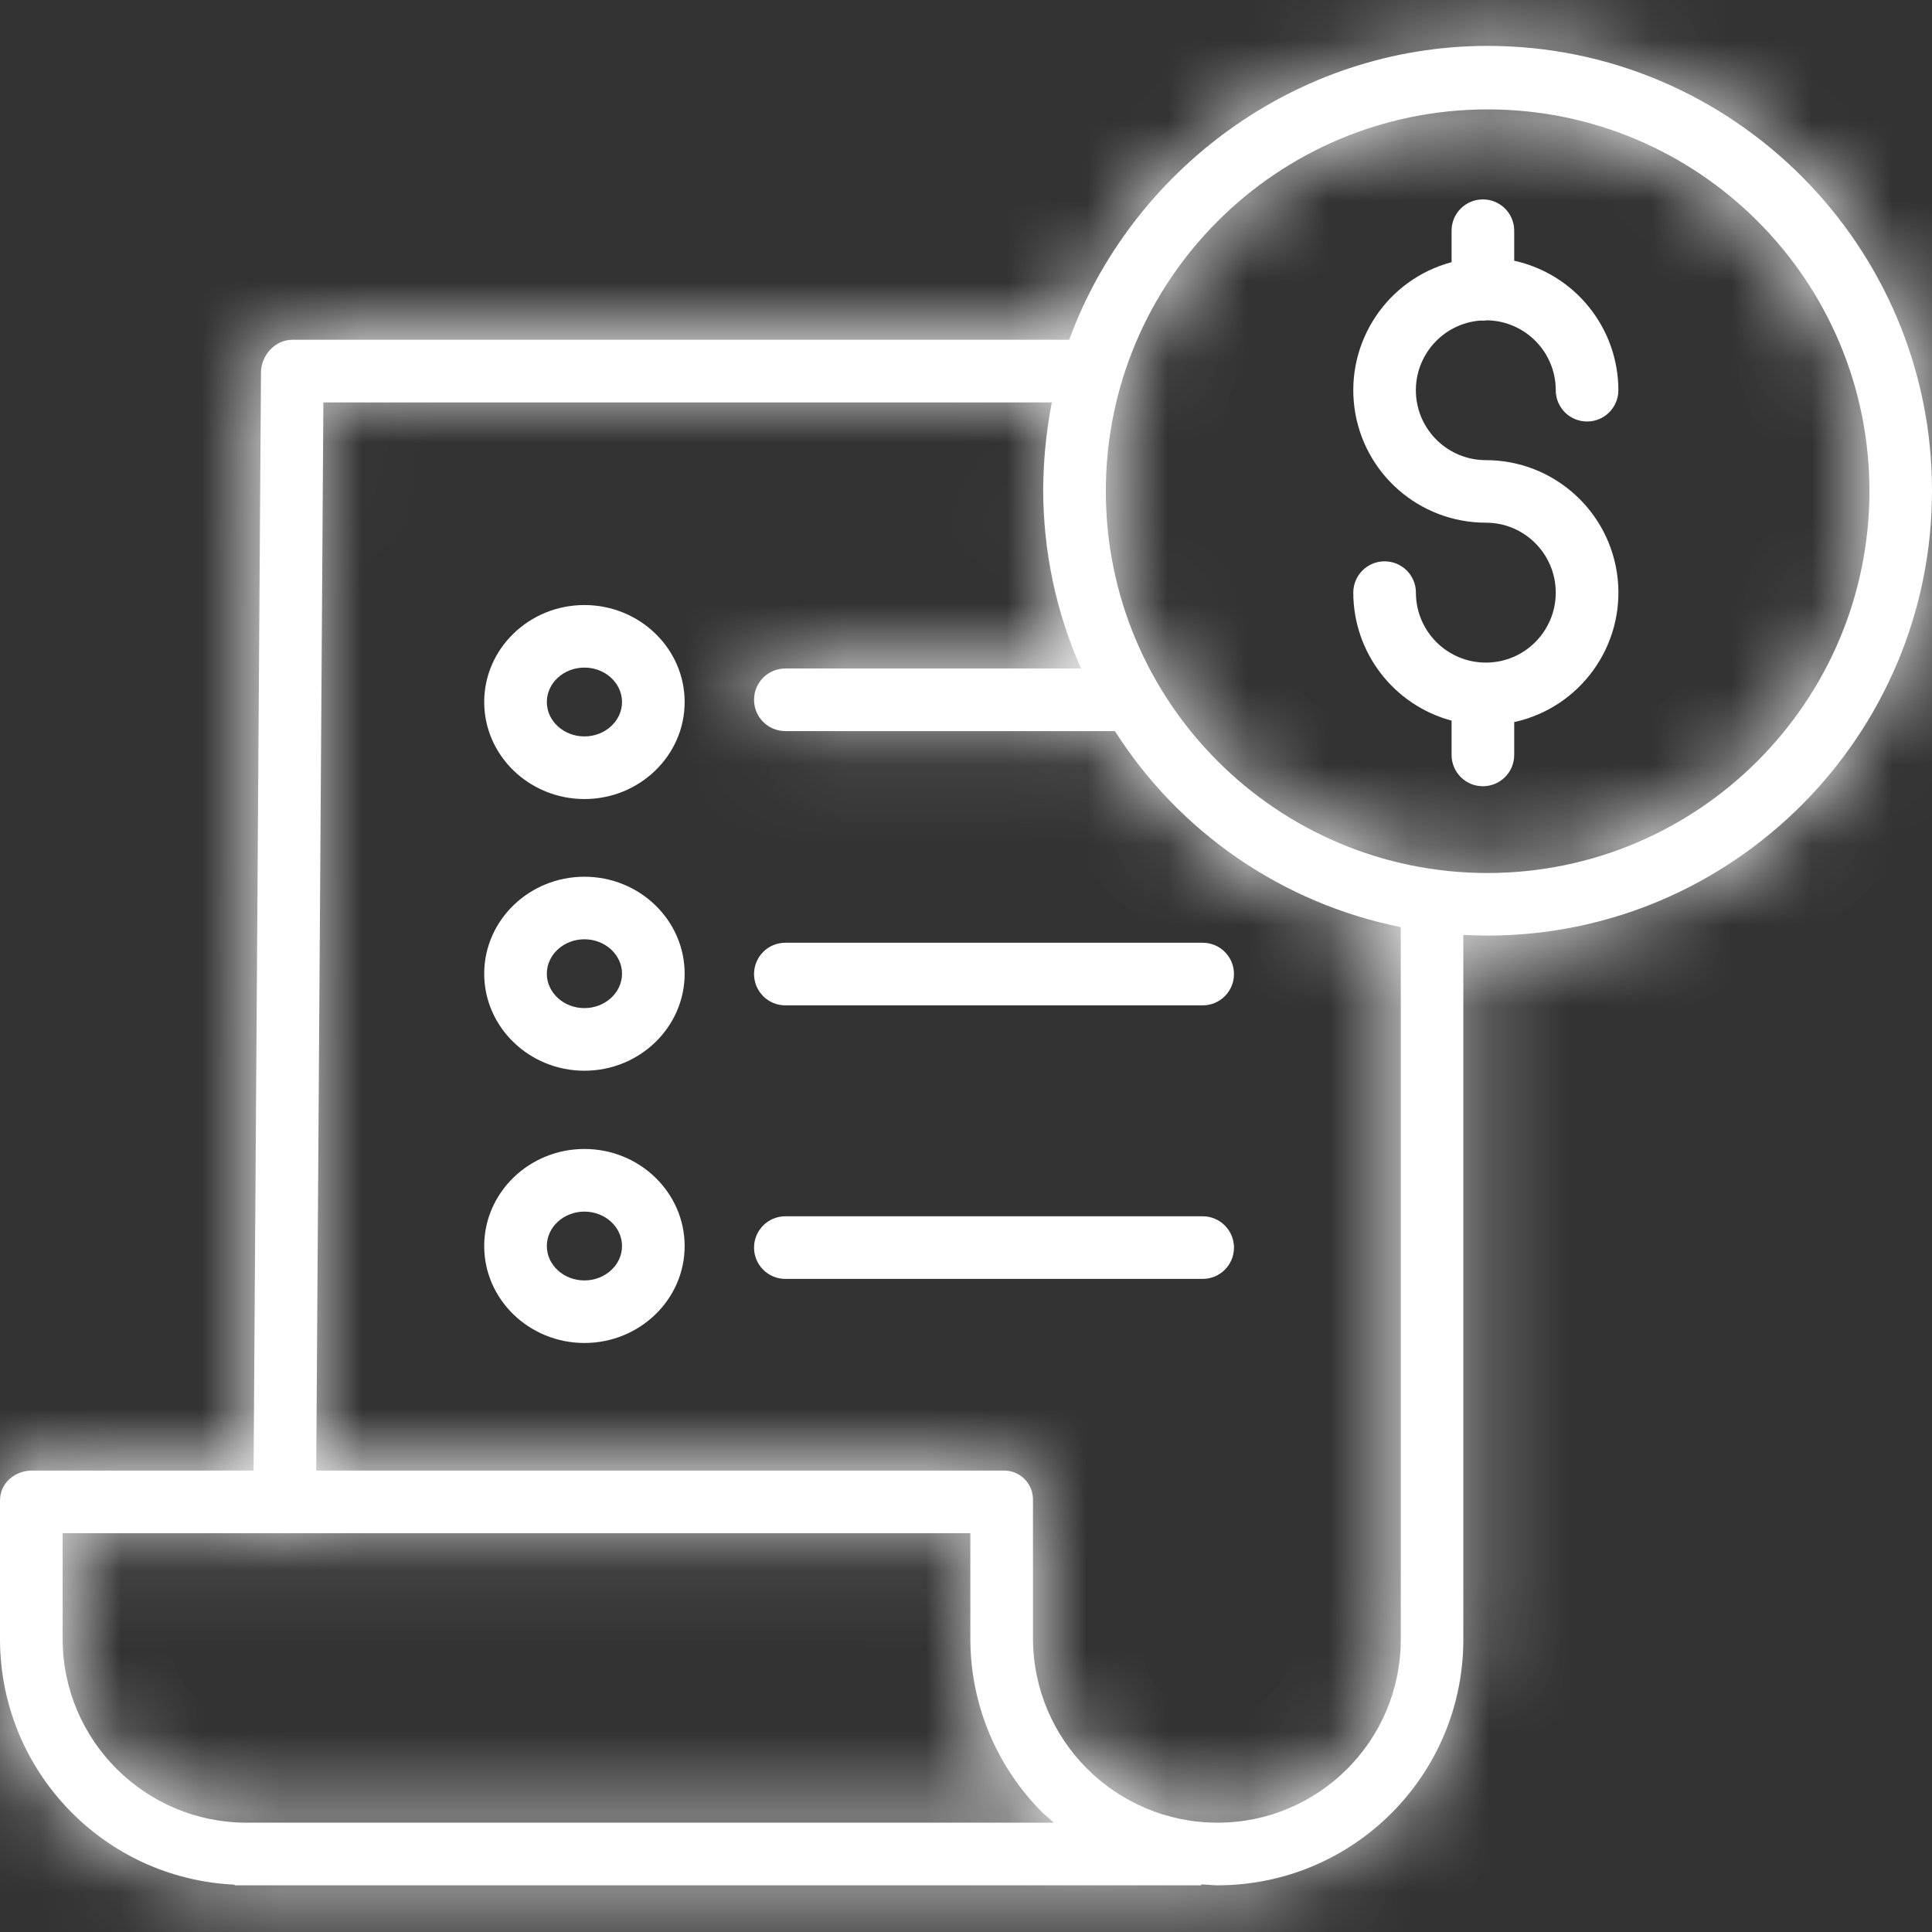 <svg width="24" height="24" viewBox="0 0 24 24" fill="none" xmlns="http://www.w3.org/2000/svg">
<rect x="0" y="0" width="24" height="24" fill="#333333" stroke="none"/>
<g clip-path="url(#clip0_1021_166046)">
<path d="M18.39 3.982C18.4 3.983 18.411 3.983 18.421 3.983C18.439 3.983 18.457 3.982 18.475 3.979C18.948 3.989 19.326 4.374 19.326 4.847C19.326 5.062 19.5 5.236 19.715 5.236C19.93 5.236 20.104 5.062 20.104 4.847C20.103 4.074 19.565 3.405 18.81 3.239V2.865C18.81 2.651 18.636 2.477 18.421 2.477C18.206 2.477 18.032 2.651 18.032 2.865V3.257C17.234 3.47 16.718 4.242 16.825 5.062C16.933 5.881 17.631 6.493 18.458 6.493C18.938 6.493 19.326 6.882 19.326 7.362C19.326 7.842 18.938 8.231 18.458 8.231C17.978 8.231 17.589 7.842 17.589 7.362C17.589 7.147 17.415 6.973 17.2 6.973C16.985 6.973 16.811 7.147 16.811 7.362C16.812 8.107 17.313 8.759 18.032 8.952V9.378C18.032 9.593 18.206 9.767 18.421 9.767C18.636 9.767 18.81 9.593 18.81 9.378V8.97C19.631 8.79 20.185 8.021 20.095 7.185C20.004 6.349 19.298 5.716 18.458 5.716C17.991 5.716 17.608 5.348 17.589 4.882C17.571 4.416 17.924 4.018 18.39 3.982V3.982Z" fill="white"/>
<mask id="path-2-inside-1_1021_166046" fill="white">
<path d="M18.48 0.57C16.088 0.57 14.046 2.131 13.282 4.221H3.631C3.417 4.221 3.243 4.414 3.242 4.627L3.15 18.268H0.399C0.184 18.268 0 18.423 0 18.639V20.369C0.005 21.999 1.288 23.338 2.916 23.412V23.42H14.922V23.409C15.019 23.412 15.059 23.42 15.12 23.42H15.129C16.814 23.417 18.178 22.051 18.178 20.366V11.614C18.275 11.619 18.378 11.622 18.479 11.622C21.523 11.622 24 9.14 24 6.096C24 3.052 21.524 0.57 18.48 0.57ZM3.064 22.642H3.062C1.804 22.641 0.783 21.623 0.778 20.366V19.046H12.054V20.36C12.055 21.172 12.379 21.949 12.954 22.521C12.995 22.562 13.046 22.594 13.088 22.642H3.064ZM17.401 20.366C17.401 21.621 16.384 22.64 15.128 22.642H15.121C13.86 22.64 12.838 21.621 12.832 20.36V18.639C12.835 18.539 12.797 18.443 12.726 18.372C12.656 18.302 12.56 18.265 12.46 18.268H3.928L4.017 4.999H13.066C12.997 5.355 12.961 5.716 12.959 6.079C12.959 6.845 13.118 7.603 13.429 8.304H9.756C9.541 8.304 9.367 8.478 9.367 8.693C9.367 8.908 9.541 9.082 9.756 9.082H13.85C14.653 10.343 15.935 11.223 17.401 11.517V20.366ZM18.48 10.845C15.861 10.845 13.737 8.721 13.737 6.102C13.737 3.482 15.861 1.359 18.48 1.359C21.099 1.359 23.223 3.482 23.223 6.102C23.22 8.72 21.098 10.842 18.48 10.845Z"/>
</mask>
<path d="M18.48 0.57C16.088 0.57 14.046 2.131 13.282 4.221H3.631C3.417 4.221 3.243 4.414 3.242 4.627L3.15 18.268H0.399C0.184 18.268 0 18.423 0 18.639V20.369C0.005 21.999 1.288 23.338 2.916 23.412V23.42H14.922V23.409C15.019 23.412 15.059 23.42 15.12 23.42H15.129C16.814 23.417 18.178 22.051 18.178 20.366V11.614C18.275 11.619 18.378 11.622 18.479 11.622C21.523 11.622 24 9.14 24 6.096C24 3.052 21.524 0.57 18.48 0.57ZM3.064 22.642H3.062C1.804 22.641 0.783 21.623 0.778 20.366V19.046H12.054V20.36C12.055 21.172 12.379 21.949 12.954 22.521C12.995 22.562 13.046 22.594 13.088 22.642H3.064ZM17.401 20.366C17.401 21.621 16.384 22.64 15.128 22.642H15.121C13.86 22.64 12.838 21.621 12.832 20.36V18.639C12.835 18.539 12.797 18.443 12.726 18.372C12.656 18.302 12.56 18.265 12.46 18.268H3.928L4.017 4.999H13.066C12.997 5.355 12.961 5.716 12.959 6.079C12.959 6.845 13.118 7.603 13.429 8.304H9.756C9.541 8.304 9.367 8.478 9.367 8.693C9.367 8.908 9.541 9.082 9.756 9.082H13.85C14.653 10.343 15.935 11.223 17.401 11.517V20.366ZM18.48 10.845C15.861 10.845 13.737 8.721 13.737 6.102C13.737 3.482 15.861 1.359 18.48 1.359C21.099 1.359 23.223 3.482 23.223 6.102C23.22 8.72 21.098 10.842 18.48 10.845Z" fill="white"/>
<path d="M13.282 4.221V5.552H14.212L14.532 4.679L13.282 4.221ZM3.242 4.627L1.911 4.618L1.911 4.619L3.242 4.627ZM3.15 18.268V19.599H4.472L4.481 18.277L3.15 18.268ZM0 20.369H-1.331L-1.331 20.373L0 20.369ZM2.916 23.412H4.248V22.139L2.976 22.082L2.916 23.412ZM2.916 23.42H1.585V24.751H2.916V23.42ZM14.922 23.42V24.751H16.253V23.42H14.922ZM14.922 23.409L14.971 22.078L13.59 22.027V23.409H14.922ZM15.129 23.42V24.751L15.131 24.751L15.129 23.42ZM18.178 11.614L18.251 10.285L16.847 10.208V11.614H18.178ZM3.062 22.642L3.06 23.974H3.062V22.642ZM0.778 20.366H-0.554L-0.554 20.372L0.778 20.366ZM0.778 19.046V17.714H-0.554V19.046H0.778ZM12.054 19.046H13.385V17.714H12.054V19.046ZM12.054 20.36H10.723L10.723 20.361L12.054 20.36ZM12.954 22.521L13.896 21.58L13.893 21.577L12.954 22.521ZM13.088 22.642V23.974H16.031L14.088 21.764L13.088 22.642ZM17.401 20.366H16.069V20.366L17.401 20.366ZM15.128 22.642V23.974L15.131 23.974L15.128 22.642ZM15.121 22.642L15.119 23.974H15.121V22.642ZM12.832 20.36H11.5L11.5 20.367L12.832 20.36ZM12.832 18.639L11.501 18.595L11.5 18.617V18.639H12.832ZM12.726 18.372L13.666 17.43L12.726 18.372ZM12.46 18.268V19.599H12.483L12.506 19.598L12.46 18.268ZM3.928 18.268L2.596 18.259L2.587 19.599H3.928V18.268ZM4.017 4.999V3.668H2.695L2.686 4.99L4.017 4.999ZM13.066 4.999L14.373 5.252L14.679 3.668H13.066V4.999ZM12.959 6.079L11.628 6.072L11.628 6.077L12.959 6.079ZM13.429 8.304V9.635H15.474L14.646 7.765L13.429 8.304ZM13.85 9.082L14.974 8.367L14.582 7.75H13.85V9.082ZM17.401 11.517H18.732V10.426L17.663 10.212L17.401 11.517ZM18.48 10.845V12.176L18.481 12.176L18.48 10.845ZM13.737 6.102L15.068 6.102V6.102H13.737ZM23.223 6.102L24.554 6.103V6.102H23.223ZM18.48 -0.761C15.499 -0.761 12.978 1.178 12.031 3.764L14.532 4.679C15.115 3.085 16.677 1.902 18.48 1.902V-0.761ZM13.282 2.89H3.631V5.552H13.282V2.89ZM3.631 2.89C2.599 2.89 1.917 3.762 1.911 4.618L4.573 4.637C4.571 4.885 4.473 5.1 4.327 5.255C4.179 5.414 3.937 5.552 3.631 5.552V2.89ZM1.911 4.619L1.819 18.259L4.481 18.277L4.573 4.636L1.911 4.619ZM3.15 16.937H0.399V19.599H3.15V16.937ZM0.399 16.937C-0.418 16.937 -1.331 17.562 -1.331 18.639H1.331C1.331 19.285 0.787 19.599 0.399 19.599V16.937ZM-1.331 18.639V20.369H1.331V18.639H-1.331ZM-1.331 20.373C-1.324 22.713 0.519 24.636 2.856 24.741L2.976 22.082C2.058 22.04 1.334 21.285 1.331 20.366L-1.331 20.373ZM1.585 23.412V23.42H4.248V23.412H1.585ZM2.916 24.751H14.922V22.089H2.916V24.751ZM16.253 23.42V23.409H13.59V23.42H16.253ZM14.872 24.739C14.89 24.74 14.899 24.74 14.928 24.743C14.958 24.745 15.031 24.751 15.12 24.751V22.089C15.148 22.089 15.17 22.091 15.141 22.089C15.11 22.086 15.051 22.081 14.971 22.078L14.872 24.739ZM15.12 24.751H15.129V22.089H15.12V24.751ZM15.131 24.751C17.55 24.747 19.509 22.785 19.509 20.366H16.847C16.847 21.316 16.077 22.087 15.127 22.089L15.131 24.751ZM19.509 20.366V11.614H16.847V20.366H19.509ZM18.105 12.943C18.227 12.95 18.354 12.953 18.479 12.953V10.291C18.402 10.291 18.324 10.289 18.251 10.285L18.105 12.943ZM18.479 12.953C22.26 12.953 25.331 9.874 25.331 6.096H22.669C22.669 8.407 20.786 10.291 18.479 10.291V12.953ZM25.331 6.096C25.331 2.319 22.261 -0.761 18.48 -0.761V1.902C20.787 1.902 22.669 3.785 22.669 6.096H25.331ZM3.064 21.311H3.062V23.974H3.064V21.311ZM3.064 21.311C2.538 21.31 2.111 20.885 2.109 20.36L-0.554 20.372C-0.545 22.362 1.07 23.971 3.06 23.974L3.064 21.311ZM2.109 20.366V19.046H-0.554V20.366H2.109ZM0.778 20.377H12.054V17.714H0.778V20.377ZM10.723 19.046V20.36H13.385V19.046H10.723ZM10.723 20.361C10.723 21.527 11.189 22.644 12.016 23.466L13.893 21.577C13.568 21.255 13.386 20.816 13.385 20.359L10.723 20.361ZM12.013 23.463C12.059 23.509 12.1 23.544 12.126 23.566C12.139 23.578 12.151 23.587 12.158 23.593C12.162 23.596 12.166 23.6 12.168 23.602C12.171 23.604 12.173 23.605 12.174 23.606C12.18 23.611 12.171 23.604 12.157 23.591C12.141 23.577 12.117 23.553 12.089 23.521L14.088 21.764C13.992 21.654 13.899 21.578 13.867 21.552C13.862 21.547 13.849 21.536 13.848 21.536C13.845 21.533 13.845 21.533 13.847 21.535C13.851 21.538 13.87 21.555 13.896 21.58L12.013 23.463ZM13.088 21.311H3.064V23.974H13.088V21.311ZM16.069 20.366C16.069 20.887 15.647 21.31 15.126 21.311L15.131 23.974C17.121 23.97 18.732 22.355 18.732 20.365L16.069 20.366ZM15.128 21.311H15.121V23.974H15.128V21.311ZM15.123 21.311C14.594 21.31 14.165 20.883 14.163 20.354L11.5 20.367C11.51 22.359 13.126 23.97 15.119 23.974L15.123 21.311ZM14.163 20.36V18.639H11.5V20.36H14.163ZM14.162 18.682C14.177 18.215 13.999 17.762 13.666 17.43L11.786 19.315C11.595 19.124 11.492 18.863 11.501 18.595L14.162 18.682ZM13.666 17.43C13.335 17.099 12.882 16.921 12.415 16.938L12.506 19.598C12.238 19.608 11.977 19.505 11.786 19.315L13.666 17.43ZM12.46 16.937H3.928V19.599H12.46V16.937ZM5.259 18.277L5.348 5.008L2.686 4.99L2.596 18.259L5.259 18.277ZM4.017 6.33H13.066V3.668H4.017V6.33ZM11.759 4.746C11.674 5.183 11.63 5.627 11.628 6.072L14.29 6.086C14.292 5.806 14.319 5.527 14.373 5.252L11.759 4.746ZM11.628 6.077C11.627 7.03 11.826 7.972 12.211 8.843L14.646 7.765C14.411 7.234 14.29 6.661 14.29 6.08L11.628 6.077ZM13.429 6.973H9.756V9.635H13.429V6.973ZM9.756 6.973C8.805 6.973 8.036 7.743 8.036 8.693H10.698C10.698 9.213 10.277 9.635 9.756 9.635V6.973ZM8.036 8.693C8.036 9.642 8.805 10.413 9.756 10.413V7.75C10.277 7.75 10.698 8.173 10.698 8.693H8.036ZM9.756 10.413H13.85V7.75H9.756V10.413ZM12.727 9.796C13.724 11.364 15.317 12.456 17.138 12.822L17.663 10.212C16.552 9.989 15.581 9.323 14.974 8.367L12.727 9.796ZM16.069 11.517V20.366H18.732V11.517H16.069ZM18.48 9.513C16.596 9.513 15.068 7.986 15.068 6.102L12.406 6.102C12.406 9.457 15.125 12.176 18.48 12.176V9.513ZM15.068 6.102C15.068 4.217 16.596 2.69 18.48 2.69V0.028C15.125 0.028 12.406 2.747 12.406 6.102H15.068ZM18.48 2.69C20.364 2.69 21.892 4.218 21.892 6.102H24.554C24.554 2.747 21.835 0.028 18.48 0.028V2.69ZM21.892 6.1C21.89 7.984 20.363 9.511 18.478 9.513L18.481 12.176C21.834 12.172 24.55 9.455 24.554 6.103L21.892 6.1Z" fill="white" mask="url(#path-2-inside-1_1021_166046)"/>
<path d="M7.26 10.891C6.574 10.891 6.015 11.431 6.015 12.096C6.015 12.76 6.574 13.301 7.26 13.301C7.946 13.301 8.505 12.76 8.505 12.096C8.505 11.431 7.946 10.891 7.26 10.891ZM7.26 12.523C7.002 12.523 6.793 12.331 6.793 12.096C6.793 11.86 7.002 11.668 7.26 11.668C7.517 11.668 7.727 11.86 7.727 12.096C7.727 12.331 7.517 12.523 7.26 12.523Z" fill="white"/>
<path d="M9.367 12.1C9.367 12.315 9.541 12.489 9.756 12.489H14.94C15.155 12.489 15.329 12.315 15.329 12.1C15.329 11.885 15.155 11.711 14.94 11.711H9.756C9.541 11.711 9.367 11.885 9.367 12.1Z" fill="white"/>
<path d="M7.26 7.516C6.574 7.516 6.015 8.056 6.015 8.721C6.015 9.385 6.574 9.926 7.26 9.926C7.946 9.926 8.505 9.385 8.505 8.721C8.505 8.056 7.946 7.516 7.26 7.516ZM7.26 9.148C7.002 9.148 6.793 8.956 6.793 8.721C6.793 8.485 7.002 8.293 7.26 8.293C7.517 8.293 7.727 8.485 7.727 8.721C7.727 8.956 7.517 9.148 7.26 9.148V9.148Z" fill="white"/>
<path d="M7.26 14.273C6.574 14.273 6.015 14.814 6.015 15.479C6.015 16.143 6.574 16.683 7.26 16.683C7.946 16.683 8.505 16.143 8.505 15.479C8.505 14.814 7.946 14.273 7.26 14.273ZM7.26 15.906C7.002 15.906 6.793 15.714 6.793 15.479C6.793 15.243 7.002 15.051 7.26 15.051C7.517 15.051 7.727 15.243 7.727 15.479C7.727 15.714 7.517 15.906 7.26 15.906Z" fill="white"/>
<path d="M14.94 15.109H9.756C9.541 15.109 9.367 15.284 9.367 15.498C9.367 15.713 9.541 15.887 9.756 15.887H14.94C15.155 15.887 15.329 15.713 15.329 15.498C15.329 15.284 15.155 15.109 14.94 15.109Z" fill="white"/>
</g>
<defs>
<clipPath id="clip0_1021_166046">
<rect width="24" height="24" fill="white"/>
</clipPath>
</defs>
</svg>
